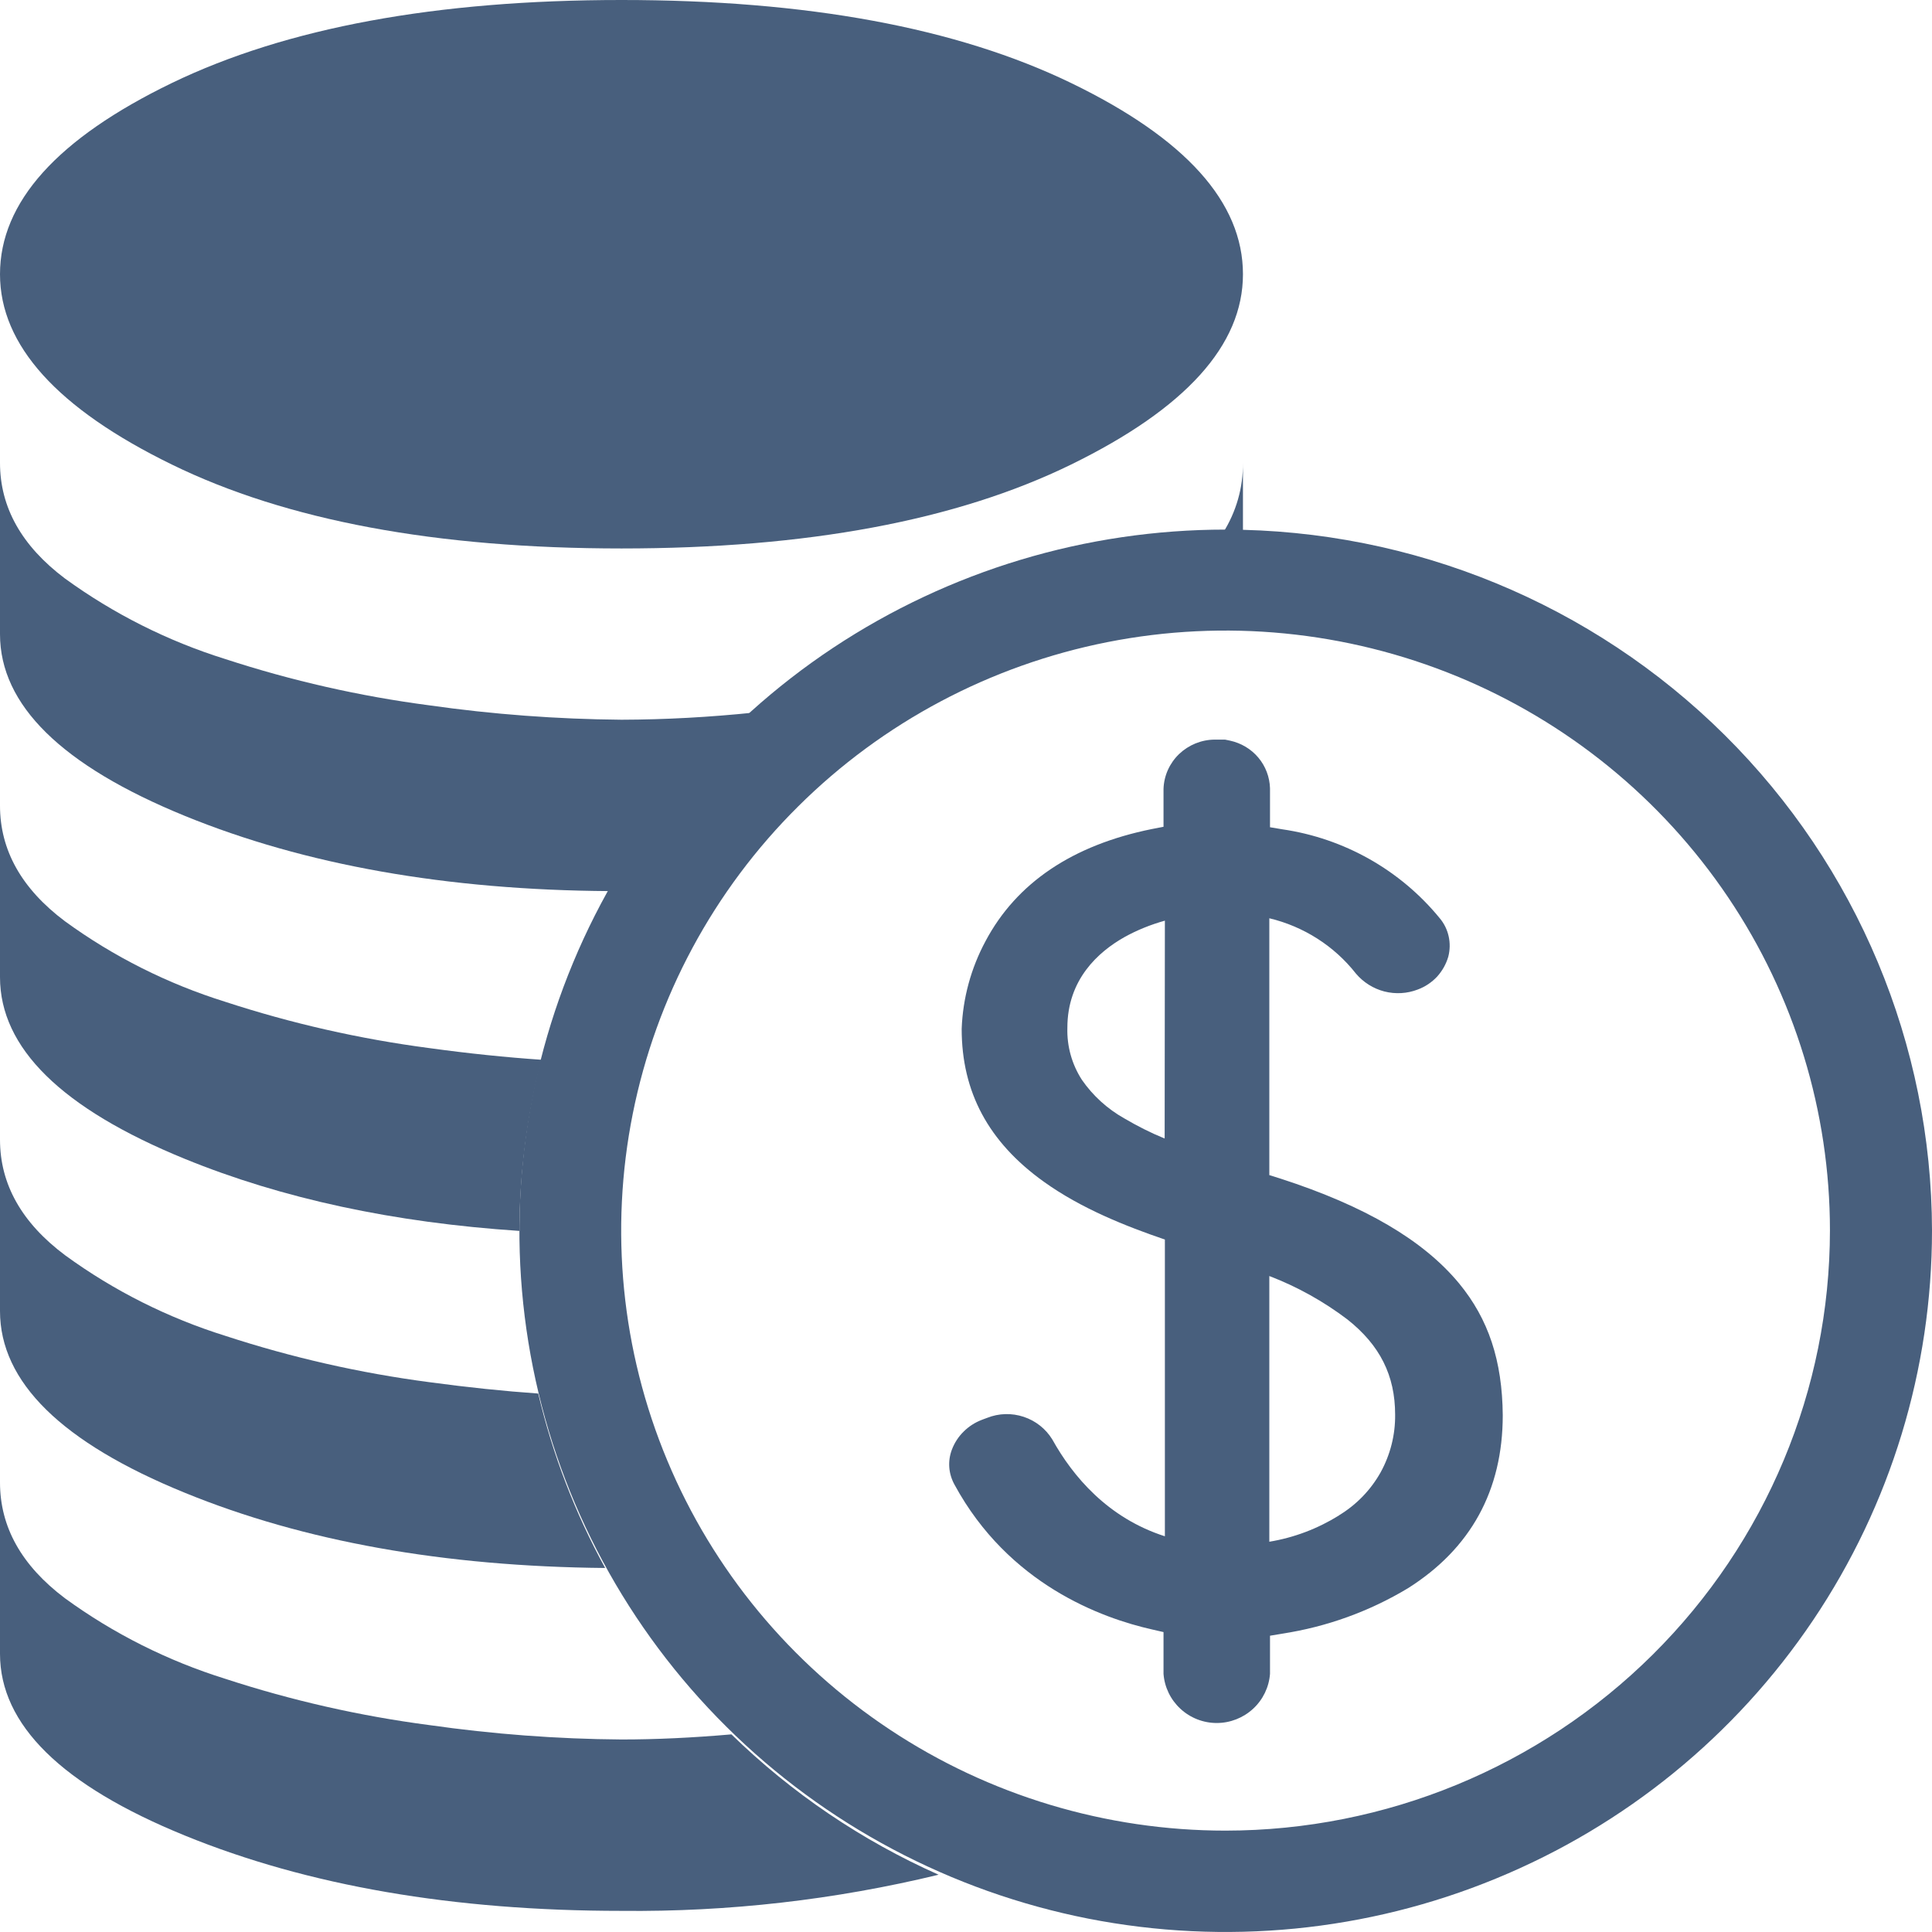 <svg width="24" height="24" viewBox="0 0 17 17" fill="none" xmlns="http://www.w3.org/2000/svg">
<path d="M1.626 13.135C2.673 13.563 3.906 13.784 5.325 13.797C5.06 13.314 4.862 12.798 4.736 12.262C4.436 12.241 4.117 12.208 3.778 12.162C3.169 12.082 2.569 11.946 1.985 11.755C1.479 11.597 1.002 11.358 0.574 11.046C0.191 10.76 0 10.42 0 10.028V11.536C0 12.16 0.542 12.693 1.626 13.135Z" fill="#485F7D"/>
<path d="M6.436 15.261C6.093 15.291 5.771 15.306 5.469 15.306C4.902 15.302 4.336 15.259 3.775 15.179C3.166 15.099 2.566 14.963 1.982 14.772C1.476 14.614 0.999 14.375 0.571 14.063C0.19 13.776 0 13.437 0 13.044V14.552C0 15.176 0.542 15.709 1.626 16.151C2.709 16.593 3.99 16.814 5.469 16.814C6.409 16.824 7.346 16.717 8.259 16.496C7.582 16.195 6.965 15.777 6.436 15.261Z" fill="#485F7D"/>
<path d="M10.784 4.66C9.555 4.66 8.354 5.022 7.331 5.7C6.309 6.378 5.513 7.342 5.043 8.47C4.573 9.597 4.45 10.838 4.69 12.035C4.93 13.232 5.522 14.331 6.392 15.194C7.261 16.057 8.369 16.644 9.574 16.882C10.78 17.119 12.03 16.997 13.165 16.529C14.301 16.062 15.271 15.271 15.954 14.256C16.637 13.241 17 12.048 17 10.827C16.997 9.192 16.341 7.624 15.176 6.468C14.011 5.312 12.432 4.661 10.784 4.66ZM10.784 16.108C9.733 16.108 8.704 15.799 7.83 15.219C6.955 14.639 6.273 13.814 5.871 12.85C5.468 11.885 5.363 10.823 5.568 9.799C5.773 8.775 6.279 7.834 7.023 7.096C7.766 6.357 8.714 5.854 9.745 5.65C10.777 5.446 11.846 5.551 12.818 5.95C13.79 6.35 14.62 7.026 15.205 7.894C15.79 8.762 16.102 9.783 16.102 10.827C16.101 12.227 15.54 13.569 14.543 14.559C13.546 15.549 12.194 16.107 10.784 16.108Z" fill="#485F7D"/>
<path d="M12.838 11.292C12.525 10.914 12.012 10.612 11.268 10.371L11.169 10.34V8.08C11.471 8.152 11.741 8.324 11.932 8.568C11.997 8.644 12.084 8.699 12.181 8.724C12.279 8.749 12.382 8.743 12.475 8.707C12.54 8.683 12.598 8.644 12.645 8.594C12.691 8.543 12.725 8.483 12.744 8.417C12.759 8.358 12.76 8.297 12.747 8.239C12.734 8.18 12.707 8.125 12.668 8.079C12.321 7.655 11.826 7.376 11.282 7.297L11.175 7.279V6.936C11.172 6.837 11.136 6.742 11.072 6.666C11.008 6.59 10.92 6.538 10.823 6.517L10.799 6.512L10.779 6.508H10.687C10.57 6.509 10.459 6.555 10.375 6.635C10.291 6.716 10.242 6.825 10.238 6.941V7.275L10.135 7.295C9.439 7.436 8.945 7.767 8.672 8.281C8.544 8.519 8.472 8.783 8.462 9.053C8.462 9.609 8.698 10.049 9.183 10.397C9.514 10.635 9.91 10.791 10.25 10.907V13.518C9.747 13.357 9.439 12.989 9.26 12.667C9.202 12.572 9.113 12.502 9.008 12.467C8.903 12.432 8.789 12.435 8.686 12.476L8.651 12.489L8.638 12.494C8.578 12.517 8.524 12.552 8.479 12.597C8.434 12.641 8.399 12.695 8.376 12.755C8.357 12.805 8.349 12.858 8.353 12.912C8.357 12.965 8.373 13.017 8.399 13.064C8.875 13.941 9.693 14.238 10.138 14.338L10.238 14.361V14.729C10.247 14.846 10.3 14.956 10.387 15.036C10.473 15.116 10.588 15.161 10.706 15.161C10.825 15.161 10.939 15.116 11.026 15.036C11.113 14.956 11.166 14.846 11.175 14.729V14.393L11.282 14.375C11.674 14.315 12.05 14.179 12.389 13.975C12.942 13.626 13.223 13.113 13.223 12.453C13.219 11.974 13.098 11.607 12.838 11.292ZM10.248 10.018C10.125 9.968 10.007 9.908 9.893 9.841C9.745 9.758 9.617 9.642 9.52 9.502C9.432 9.366 9.387 9.206 9.392 9.043C9.392 8.619 9.664 8.376 9.892 8.247C10.005 8.184 10.125 8.136 10.25 8.101L10.248 10.018ZM11.783 13.334C11.595 13.451 11.387 13.53 11.169 13.566V11.228C11.415 11.322 11.646 11.451 11.856 11.61C12.143 11.837 12.276 12.104 12.276 12.448C12.278 12.625 12.234 12.8 12.148 12.956C12.061 13.111 11.935 13.241 11.783 13.333V13.334Z" fill="#485F7D"/>
<path d="M1.511 4.087C2.519 4.58 3.839 4.826 5.469 4.826C7.099 4.826 8.418 4.58 9.426 4.087C10.433 3.594 10.937 3.037 10.937 2.413C10.937 1.78 10.433 1.219 9.426 0.731C8.418 0.243 7.099 -0 5.469 5.53822e-07C3.838 5.53822e-07 2.519 0.244 1.511 0.731C0.504 1.219 0 1.779 0 2.413C0 3.037 0.504 3.595 1.511 4.087Z" fill="#485F7D"/>
<path d="M10.761 4.689H10.784C10.836 4.689 10.886 4.689 10.937 4.689V4.072C10.939 4.29 10.878 4.504 10.761 4.689Z" fill="#485F7D"/>
<path d="M4.764 9.325C4.455 9.304 4.123 9.27 3.775 9.222C3.166 9.142 2.566 9.006 1.982 8.815C1.476 8.657 0.999 8.418 0.571 8.106C0.19 7.82 0 7.481 0 7.089V8.598C0 9.221 0.542 9.754 1.626 10.197C2.483 10.547 3.465 10.758 4.57 10.831C4.572 10.323 4.637 9.817 4.764 9.325Z" fill="#485F7D"/>
<path d="M1.626 7.179C2.684 7.611 3.93 7.832 5.365 7.841C5.699 7.252 6.128 6.721 6.635 6.27C6.248 6.31 5.858 6.332 5.469 6.333C4.902 6.328 4.336 6.286 3.775 6.206C3.166 6.126 2.566 5.99 1.982 5.799C1.476 5.641 0.999 5.401 0.571 5.09C0.19 4.803 0 4.464 0 4.072V5.58C0 6.203 0.542 6.736 1.626 7.179Z" fill="#485F7D"/>
</svg>
